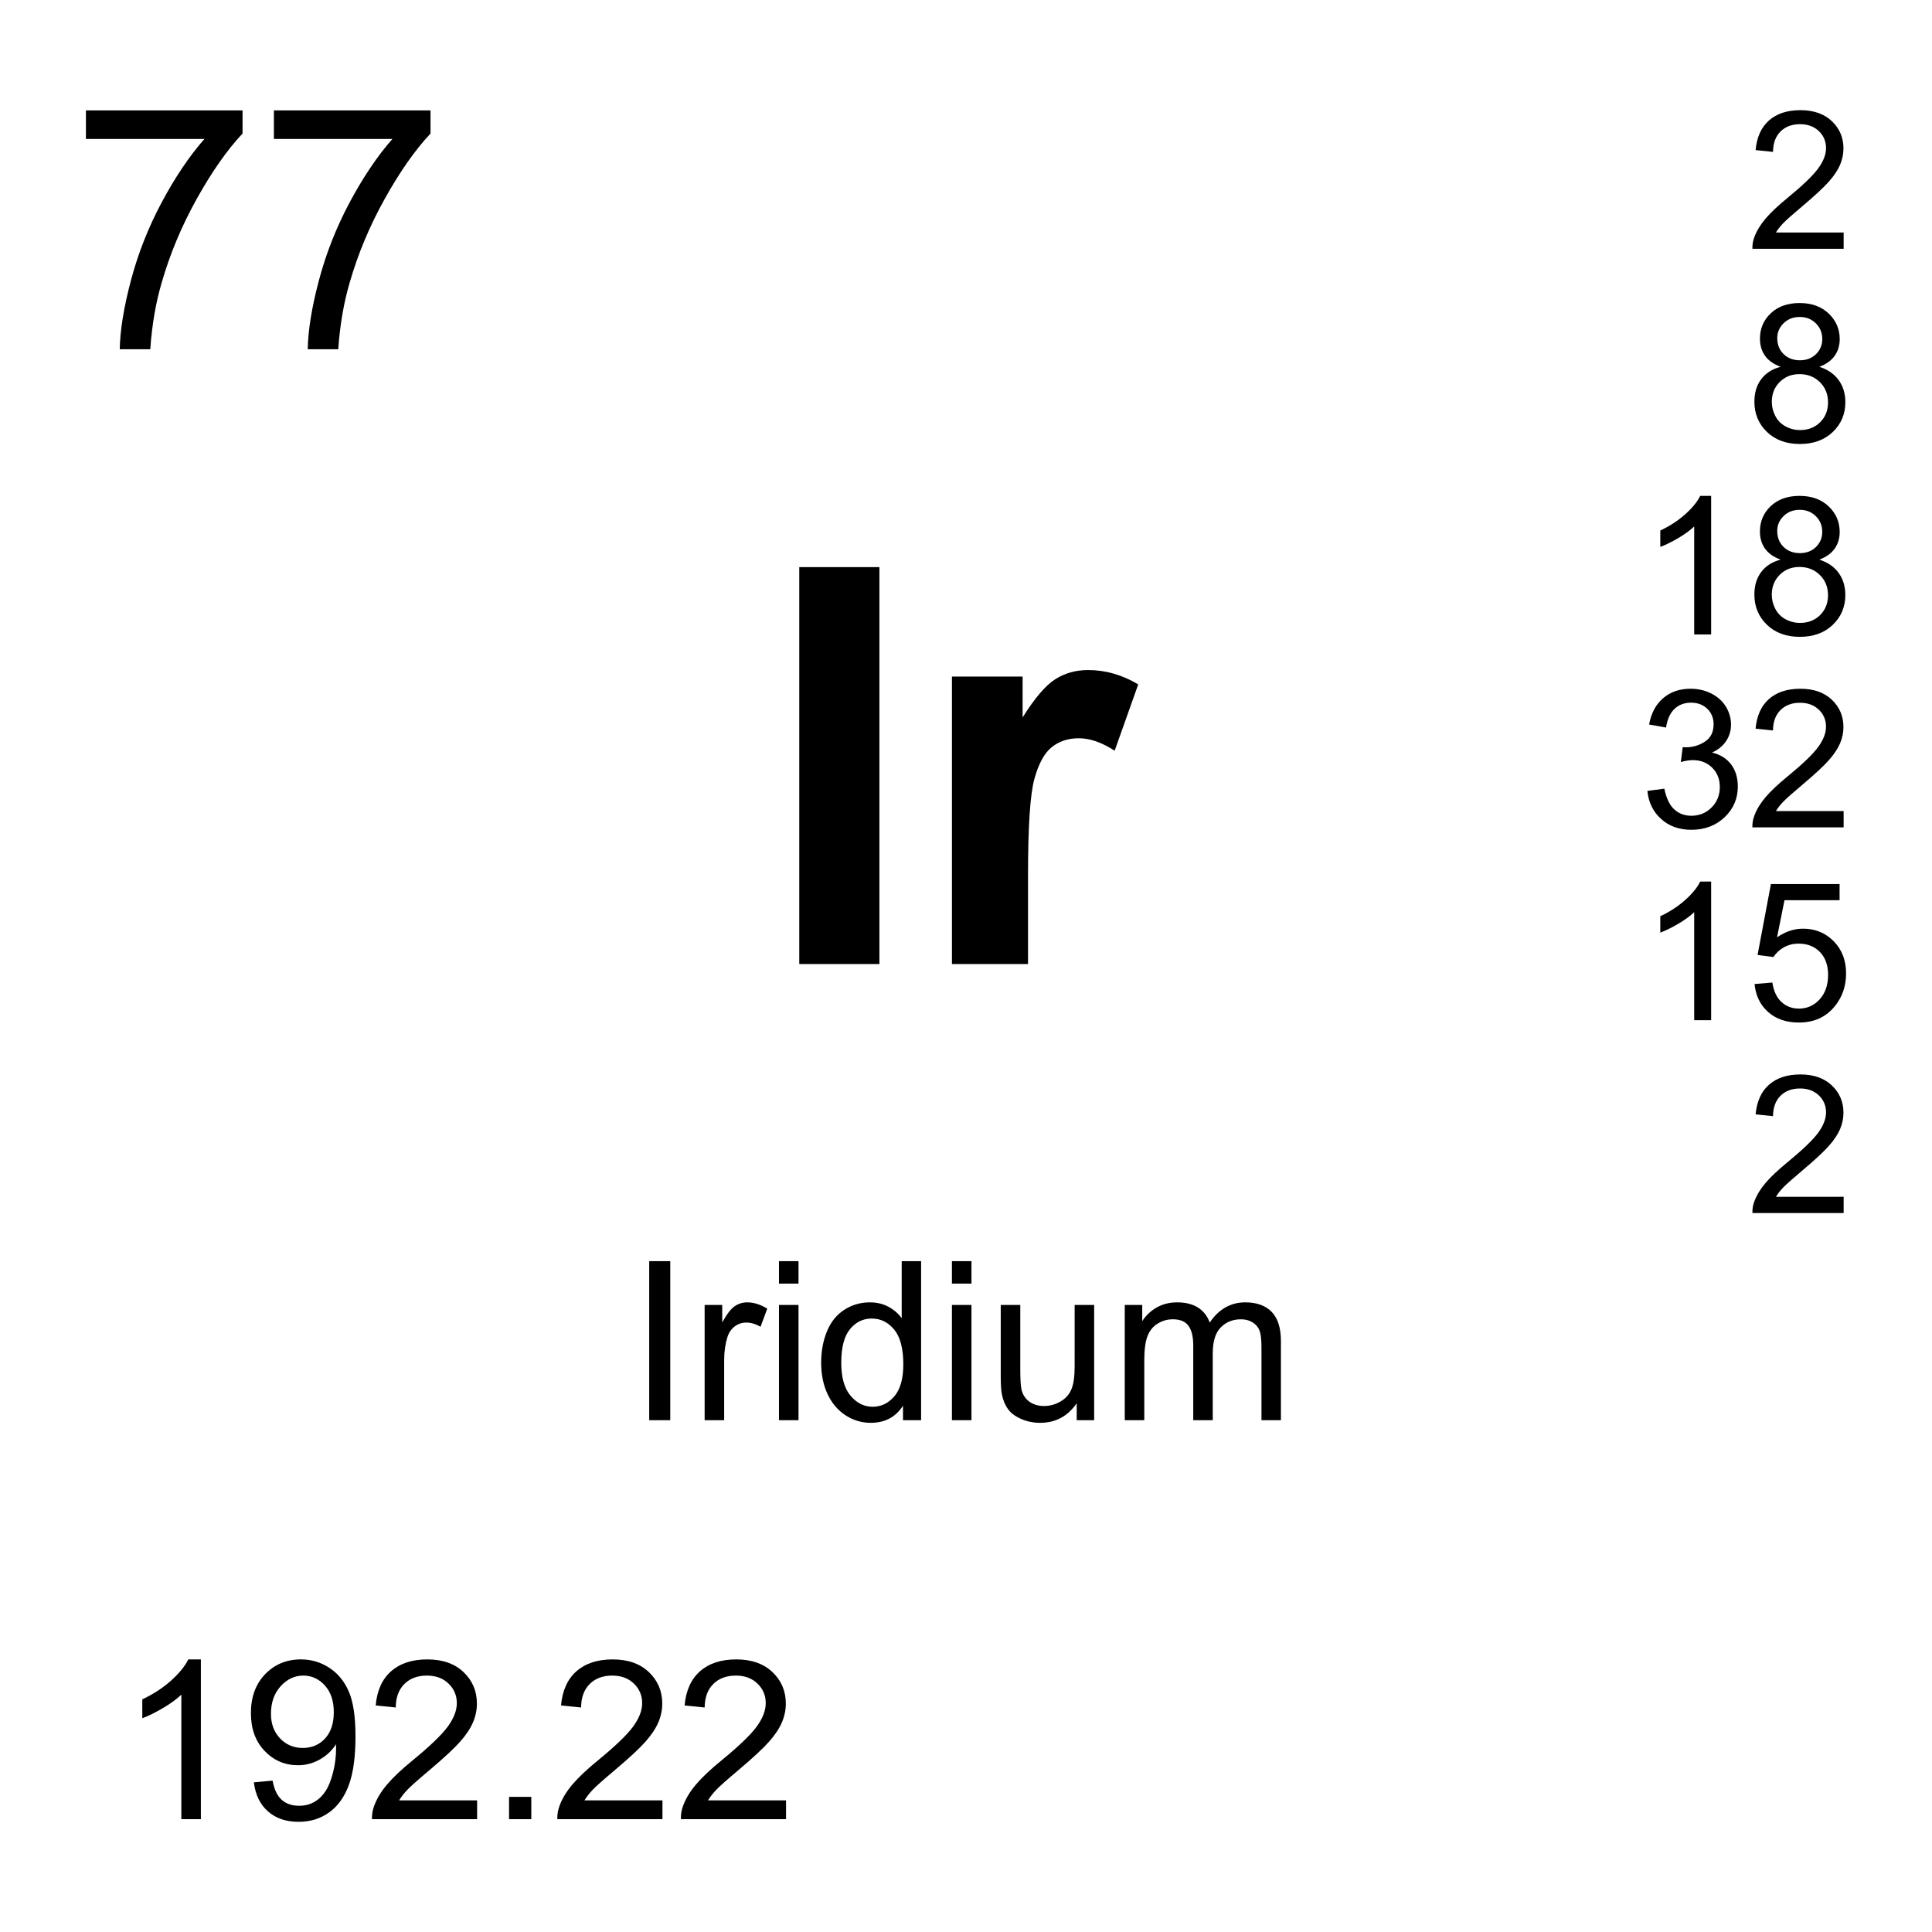 <?xml version="1.0" encoding="utf-8"?>
<!-- Generator: Adobe Illustrator 16.0.3, SVG Export Plug-In . SVG Version: 6.00 Build 0)  -->
<!DOCTYPE svg PUBLIC "-//W3C//DTD SVG 1.1//EN" "http://www.w3.org/Graphics/SVG/1.1/DTD/svg11.dtd">
<svg version="1.1" id="Layer_1" xmlns="http://www.w3.org/2000/svg" xmlns:xlink="http://www.w3.org/1999/xlink" x="0px" y="0px"
	 width="900px" height="900px" viewBox="0 0 900 900" enable-background="new 0 0 900 900" xml:space="preserve">
<path d="M40.024,64.739V51.438h72.959v10.771c-7.178,7.637-14.287,17.783-21.338,30.439c-7.051,12.656-12.49,25.684-16.338,39.053
	c-2.764,9.434-4.531,19.766-5.303,30.986H55.786c0.146-8.867,1.895-19.58,5.225-32.139c3.33-12.559,8.105-24.658,14.336-36.328
	c6.23-11.65,12.852-21.484,19.873-29.482H40.024V64.739z M127.593,64.739V51.438h72.959v10.771
	c-7.178,7.637-14.287,17.783-21.338,30.439c-7.051,12.656-12.49,25.684-16.338,39.053c-2.764,9.434-4.531,19.766-5.303,30.986
	h-14.219c0.146-8.867,1.895-19.58,5.225-32.139s8.105-24.658,14.336-36.328c6.23-11.65,12.852-21.484,19.873-29.482h-55.195V64.739z
	 M302.427,661.59v-74.102h9.805v74.102H302.427z M328.247,661.59v-53.69h8.193v8.145c2.09-3.809,4.014-6.309,5.781-7.539
	c1.777-1.211,3.721-1.815,5.84-1.815c3.066,0,6.182,0.977,9.355,2.93l-3.135,8.457c-2.227-1.328-4.453-1.973-6.67-1.973
	c-1.992,0-3.779,0.586-5.361,1.797c-1.582,1.19-2.715,2.852-3.389,4.961c-1.006,3.242-1.514,6.776-1.514,10.625v28.104
	L328.247,661.59L328.247,661.59z M362.876,597.957v-10.469h9.102v10.469H362.876z M362.876,661.59v-53.69h9.102v53.69H362.876z
	 M420.649,661.59v-6.776c-3.408,5.331-8.408,7.987-15.011,7.987c-4.287,0-8.213-1.19-11.807-3.535
	c-3.584-2.362-6.367-5.664-8.34-9.883c-1.973-4.237-2.959-9.102-2.959-14.59c0-5.352,0.898-10.215,2.686-14.57
	c1.777-4.375,4.463-7.715,8.037-10.039c3.564-2.323,7.56-3.495,11.973-3.495c3.232,0,6.123,0.684,8.644,2.051
	c2.529,1.367,4.59,3.145,6.172,5.332v-26.582h9.043v74.102L420.649,661.59L420.649,661.59z M391.89,634.793
	c0,6.875,1.445,12.012,4.346,15.41c2.899,3.418,6.317,5.117,10.264,5.117c3.975,0,7.354-1.621,10.127-4.883
	c2.783-3.242,4.17-8.203,4.17-14.884c0-7.344-1.416-12.733-4.238-16.172c-2.832-3.438-6.317-5.156-10.469-5.156
	c-4.043,0-7.422,1.642-10.137,4.962C393.247,622.488,391.89,627.684,391.89,634.793L391.89,634.793z M443.442,597.957v-10.469h9.102
	v10.469H443.442z M443.442,661.59v-53.69h9.102v53.69H443.442z M501.567,661.59v-7.891c-4.181,6.074-9.854,9.102-17.031,9.102
	c-3.174,0-6.123-0.604-8.877-1.815c-2.744-1.211-4.785-2.734-6.113-4.591c-1.328-1.836-2.266-4.081-2.803-6.737
	c-0.371-1.777-0.558-4.609-0.558-8.496v-33.262h9.103v29.784c0,4.746,0.186,7.949,0.557,9.591c0.566,2.401,1.777,4.276,3.633,5.645
	c1.856,1.368,4.15,2.051,6.875,2.051c2.734,0,5.294-0.702,7.687-2.108c2.393-1.388,4.082-3.301,5.078-5.703
	s1.494-5.898,1.494-10.488V607.9h9.092v53.69L501.567,661.59L501.567,661.59z M523.96,661.59v-53.69h8.135v7.539
	c1.689-2.638,3.927-4.746,6.72-6.349c2.803-1.602,5.985-2.401,9.561-2.401c3.975,0,7.236,0.84,9.775,2.479
	c2.549,1.66,4.336,3.965,5.381,6.934c4.248-6.27,9.774-9.413,16.582-9.413c5.322,0,9.414,1.483,12.285,4.434
	c2.86,2.949,4.297,7.479,4.297,13.613v36.854h-9.054v-33.828c0-3.633-0.293-6.25-0.879-7.852c-0.596-1.603-1.659-2.891-3.213-3.867
	c-1.553-0.976-3.369-1.465-5.459-1.465c-3.77,0-6.903,1.25-9.403,3.77c-2.49,2.5-3.74,6.523-3.74,12.052v31.19h-9.092v-34.883
	c0-4.043-0.742-7.07-2.228-9.102c-1.483-2.013-3.906-3.027-7.274-3.027c-2.568,0-4.933,0.684-7.109,2.031
	c-2.168,1.348-3.74,3.301-4.728,5.897c-0.977,2.599-1.465,6.349-1.465,11.23v27.852L523.96,661.59L523.96,661.59z M93.579,847.43
	h-9.102v-57.987c-2.188,2.09-5.059,4.18-8.613,6.27c-3.554,2.09-6.748,3.672-9.58,4.707v-8.789c5.088-2.401,9.541-5.293,13.35-8.69
	c3.799-3.418,6.504-6.72,8.086-9.923h5.859V847.43L93.579,847.43z M118.247,830.281l8.74-0.801c0.742,4.12,2.158,7.09,4.248,8.944
	c2.09,1.855,4.766,2.773,8.037,2.773c2.793,0,5.244-0.625,7.354-1.914c2.109-1.271,3.828-2.988,5.176-5.138
	c1.348-2.129,2.48-5.02,3.389-8.651c0.91-3.642,1.369-7.38,1.367-11.133c0-0.392-0.02-0.996-0.049-1.816
	c-1.826,2.892-4.307,5.254-7.461,7.051c-3.111,1.794-6.643,2.73-10.234,2.716c-6.133,0-11.318-2.228-15.566-6.681
	s-6.367-10.313-6.367-17.598c0-7.5,2.217-13.555,6.65-18.146c4.424-4.569,9.98-6.875,16.65-6.875c4.814,0,9.229,1.31,13.213,3.906
	c3.994,2.598,7.031,6.289,9.102,11.094c2.071,4.806,3.105,11.738,3.105,20.841c0,9.473-1.025,17.012-3.076,22.616
	c-2.061,5.625-5.117,9.884-9.18,12.813s-8.818,4.395-14.277,4.395c-5.791,0-10.527-1.602-14.199-4.823
	C121.196,840.652,118.989,836.121,118.247,830.281L118.247,830.281z M155.493,797.586c0-5.215-1.387-9.375-4.17-12.441
	c-2.773-3.065-6.123-4.59-10.029-4.59c-4.043,0-7.568,1.66-10.566,4.961c-2.998,3.302-4.502,7.578-4.502,12.832
	c0,4.707,1.426,8.556,4.277,11.504c2.842,2.949,6.357,4.414,10.537,4.414c4.209,0,7.676-1.465,10.391-4.414
	C154.136,806.902,155.493,802.82,155.493,797.586z M222.261,838.68v8.75h-48.975c-0.075-2.159,0.287-4.312,1.064-6.328
	c1.24-3.34,3.242-6.62,5.986-9.844c2.744-3.242,6.709-6.992,11.904-11.229c8.047-6.603,13.496-11.836,16.328-15.685
	c2.822-3.867,4.238-7.52,4.238-10.957c0-3.594-1.289-6.641-3.867-9.121c-2.578-2.479-5.938-3.711-10.078-3.711
	c-4.385,0-7.891,1.31-10.518,3.945c-2.627,2.617-3.955,6.271-3.994,10.918l-9.346-0.957c0.635-6.973,3.047-12.305,7.227-15.957
	c4.18-3.651,9.785-5.487,16.836-5.487c7.109,0,12.734,1.973,16.875,5.918c4.15,3.944,6.221,8.827,6.221,14.668
	c0,2.948-0.605,5.879-1.816,8.729c-1.221,2.871-3.232,5.879-6.045,9.063c-2.813,3.164-7.49,7.5-14.023,13.026
	c-5.459,4.59-8.965,7.695-10.518,9.336c-1.553,1.621-2.832,3.281-3.838,4.922H222.261L222.261,838.68z M237.134,847.43v-10.371
	h10.361v10.371H237.134L237.134,847.43z M308.599,838.68v8.75h-48.975c-0.075-2.159,0.287-4.312,1.064-6.328
	c1.24-3.34,3.242-6.62,5.986-9.844c2.744-3.242,6.709-6.992,11.904-11.229c8.047-6.603,13.496-11.836,16.328-15.685
	c2.822-3.867,4.238-7.52,4.238-10.957c0-3.594-1.289-6.641-3.867-9.121c-2.578-2.479-5.938-3.711-10.078-3.711
	c-4.385,0-7.891,1.31-10.518,3.945c-2.627,2.617-3.955,6.271-3.994,10.918l-9.346-0.957c0.635-6.973,3.047-12.305,7.227-15.957
	c4.18-3.651,9.785-5.487,16.836-5.487c7.109,0,12.734,1.973,16.875,5.918c4.15,3.944,6.221,8.827,6.221,14.668
	c0,2.948-0.605,5.879-1.816,8.729c-1.221,2.871-3.232,5.879-6.045,9.063c-2.813,3.164-7.49,7.5-14.023,13.026
	c-5.459,4.59-8.965,7.695-10.518,9.336c-1.553,1.621-2.832,3.281-3.838,4.922H308.599L308.599,838.68z M366.167,838.68v8.75h-48.975
	c-0.075-2.159,0.288-4.312,1.064-6.328c1.24-3.34,3.242-6.62,5.986-9.844c2.744-3.242,6.709-6.992,11.904-11.229
	c8.047-6.603,13.496-11.836,16.328-15.685c2.822-3.867,4.238-7.52,4.238-10.957c0-3.594-1.289-6.641-3.867-9.121
	c-2.578-2.479-5.938-3.711-10.078-3.711c-4.385,0-7.891,1.31-10.518,3.945c-2.627,2.617-3.955,6.271-3.994,10.918l-9.346-0.957
	c0.635-6.973,3.047-12.305,7.227-15.957c4.18-3.651,9.785-5.487,16.836-5.487c7.109,0,12.734,1.973,16.875,5.918
	c4.15,3.944,6.221,8.827,6.221,14.668c0,2.948-0.605,5.879-1.816,8.729c-1.221,2.871-3.232,5.879-6.045,9.063
	c-2.813,3.164-7.49,7.5-14.023,13.026c-5.459,4.59-8.965,7.695-10.518,9.336c-1.553,1.621-2.832,3.281-3.838,4.922H366.167
	L366.167,838.68z M372.329,449.094V264.202h37.334v184.893L372.329,449.094L372.329,449.094z M478.892,449.094h-35.438V315.159
	h32.92v19.043c5.635-8.994,10.703-14.922,15.195-17.783c4.502-2.861,9.608-4.287,15.321-4.287c8.076,0,15.851,2.228,23.341,6.681
	l-10.978,30.897c-5.967-3.856-11.522-5.801-16.649-5.801c-4.962,0-9.16,1.367-12.607,4.102c-3.447,2.735-6.162,7.677-8.135,14.824
	c-1.982,7.139-2.97,22.109-2.97,44.894V449.094L478.892,449.094z M858.843,108.303v7.588h-42.5c-0.067-1.904,0.244-3.73,0.918-5.479
	c1.084-2.9,2.813-5.752,5.195-8.555c2.383-2.813,5.83-6.055,10.332-9.746c6.992-5.732,11.709-10.264,14.17-13.613
	c2.451-3.35,3.682-6.514,3.682-9.502c0-3.125-1.112-5.771-3.35-7.92c-2.246-2.148-5.156-3.223-8.76-3.223
	c-3.8,0-6.836,1.143-9.121,3.428c-2.275,2.275-3.438,5.439-3.467,9.473l-8.115-0.84c0.557-6.045,2.646-10.664,6.279-13.838
	c3.622-3.174,8.485-4.756,14.6-4.756c6.172,0,11.055,1.709,14.658,5.127c3.594,3.428,5.391,7.666,5.391,12.725
	c0,2.578-0.526,5.107-1.572,7.588c-1.055,2.49-2.803,5.107-5.243,7.852c-2.441,2.754-6.505,6.523-12.179,11.318
	c-4.735,3.975-7.772,6.68-9.121,8.096c-1.348,1.416-2.461,2.842-3.34,4.277H858.843L858.843,108.303z M829.497,170.862
	c-3.271-1.201-5.703-2.91-7.285-5.137c-1.572-2.217-2.363-4.883-2.363-7.979c0-4.678,1.681-8.613,5.039-11.807
	c3.369-3.184,7.843-4.775,13.429-4.775c5.614,0,10.137,1.631,13.555,4.893c3.418,3.262,5.137,7.227,5.137,11.904
	c0,2.988-0.791,5.586-2.354,7.793c-1.563,2.207-3.937,3.906-7.129,5.107c3.955,1.289,6.952,3.359,9.014,6.23
	c2.07,2.861,3.096,6.289,3.096,10.264c0,5.498-1.942,10.117-5.83,13.857c-3.896,3.75-9.014,5.615-15.36,5.615
	c-6.339,0-11.455-1.875-15.353-5.635c-3.887-3.76-5.83-8.447-5.83-14.063c0-4.18,1.055-7.676,3.185-10.498
	C822.563,173.811,825.581,171.887,829.497,170.862z M825.376,187.18c0,2.256,0.527,4.434,1.602,6.533
	c1.064,2.109,2.656,3.74,4.757,4.893c2.081,1.146,4.421,1.741,6.797,1.729c3.778,0,6.895-1.211,9.346-3.633
	c2.461-2.432,3.691-5.518,3.691-9.258c0-3.799-1.271-6.943-3.8-9.434c-2.528-2.479-5.692-3.729-9.502-3.729
	c-3.711,0-6.787,1.229-9.229,3.691C826.597,180.422,825.376,183.499,825.376,187.18L825.376,187.18z M827.915,157.483
	c0,3.037,0.986,5.527,2.938,7.451c1.964,1.934,4.503,2.9,7.638,2.9c3.037,0,5.537-0.957,7.479-2.871
	c1.943-1.914,2.92-4.268,2.92-7.041c0-2.9-1.006-5.332-3.008-7.305c-2.002-1.973-4.502-2.959-7.479-2.959
	c-3.019,0-5.519,0.957-7.5,2.891C828.911,152.483,827.915,154.788,827.915,157.483L827.915,157.483z M797.114,295.569h-7.892
	v-50.313c-1.903,1.807-4.395,3.623-7.479,5.439c-3.086,1.807-5.859,3.174-8.312,4.072v-7.627c4.414-2.08,8.271-4.59,11.582-7.549
	c3.302-2.949,5.646-5.82,7.013-8.594h5.088V295.569L797.114,295.569z M829.487,260.696c-3.271-1.201-5.703-2.91-7.285-5.137
	c-1.572-2.217-2.363-4.883-2.363-7.979c0-4.678,1.68-8.613,5.039-11.807c3.369-3.184,7.842-4.775,13.428-4.775
	c5.615,0,10.138,1.631,13.556,4.893c3.418,3.262,5.137,7.227,5.137,11.904c0,2.988-0.791,5.586-2.354,7.793
	c-1.563,2.207-3.936,3.906-7.129,5.107c3.955,1.289,6.953,3.359,9.015,6.23c2.069,2.861,3.096,6.289,3.096,10.264
	c0,5.498-1.943,10.117-5.83,13.857c-3.896,3.75-9.014,5.615-15.361,5.615c-6.338,0-11.455-1.875-15.352-5.635
	c-3.887-3.76-5.83-8.447-5.83-14.063c0-4.18,1.055-7.676,3.184-10.498C822.554,263.645,825.571,261.721,829.487,260.696
	L829.487,260.696z M825.366,277.014c0,2.256,0.526,4.434,1.602,6.533c1.064,2.109,2.656,3.74,4.756,4.893
	c2.082,1.146,4.422,1.741,6.797,1.729c3.779,0,6.896-1.211,9.347-3.633c2.461-2.432,3.69-5.518,3.69-9.258
	c0-3.799-1.27-6.943-3.799-9.434c-2.529-2.48-5.692-3.73-9.502-3.73c-3.711,0-6.787,1.23-9.229,3.691
	C826.587,270.256,825.366,273.333,825.366,277.014L825.366,277.014z M827.905,247.317c0,3.037,0.985,5.527,2.938,7.451
	c1.963,1.934,4.502,2.9,7.638,2.9c3.036,0,5.536-0.957,7.479-2.871s2.92-4.268,2.92-7.041c0-2.9-1.006-5.332-3.008-7.305
	c-2.002-1.973-4.502-2.959-7.48-2.959c-3.018,0-5.518,0.957-7.5,2.891C828.901,242.317,827.905,244.622,827.905,247.317
	L827.905,247.317z M767.417,368.44l7.9-1.056c0.907,4.474,2.45,7.695,4.629,9.668c2.178,1.974,4.834,2.959,7.959,2.959
	c3.711,0,6.854-1.278,9.414-3.856c2.559-2.568,3.838-5.763,3.838-9.562c0-3.623-1.191-6.621-3.556-8.975
	c-2.372-2.354-5.381-3.525-9.043-3.525c-1.483,0-3.34,0.293-5.565,0.879l0.879-6.934c0.527,0.059,0.947,0.088,1.271,0.088
	c3.358,0,6.387-0.879,9.081-2.637c2.687-1.748,4.033-4.453,4.033-8.115c0-2.891-0.977-5.293-2.938-7.188
	c-1.953-1.904-4.492-2.853-7.588-2.853c-3.066,0-5.625,0.957-7.677,2.892c-2.051,1.934-3.358,4.823-3.944,8.69l-7.9-1.406
	c0.967-5.293,3.164-9.395,6.582-12.305s7.676-4.365,12.764-4.365c3.506,0,6.738,0.752,9.697,2.256
	c2.949,1.505,5.215,3.564,6.777,6.162c1.563,2.607,2.344,5.371,2.344,8.291c0,2.783-0.742,5.313-2.236,7.588
	c-1.494,2.285-3.701,4.103-6.621,5.439c3.799,0.879,6.758,2.705,8.857,5.469c2.109,2.765,3.164,6.222,3.164,10.371
	c0,5.615-2.051,10.371-6.144,14.277c-4.102,3.906-9.276,5.858-15.526,5.858c-5.646,0-10.332-1.68-14.063-5.049
	C770.073,378.147,767.944,373.792,767.417,368.44L767.417,368.44z M858.833,377.825v7.588h-42.5
	c-0.068-1.904,0.244-3.73,0.918-5.479c1.084-2.899,2.813-5.752,5.195-8.555c2.383-2.813,5.83-6.055,10.332-9.746
	c6.991-5.731,11.709-10.264,14.17-13.613c2.451-3.35,3.682-6.514,3.682-9.502c0-3.125-1.113-5.771-3.35-7.92
	c-2.246-2.147-5.156-3.223-8.761-3.223c-3.799,0-6.836,1.143-9.12,3.428c-2.275,2.275-3.438,5.439-3.468,9.474l-8.114-0.841
	c0.557-6.045,2.646-10.663,6.278-13.838c3.623-3.174,8.486-4.756,14.601-4.756c6.172,0,11.055,1.709,14.658,5.127
	c3.594,3.429,5.391,7.666,5.391,12.726c0,2.578-0.527,5.106-1.572,7.588c-1.055,2.49-2.803,5.106-5.244,7.852
	c-2.44,2.754-6.504,6.523-12.178,11.318c-4.736,3.975-7.772,6.68-9.121,8.096c-1.348,1.416-2.461,2.842-3.34,4.277H858.833z
	 M797.114,475.242h-7.892v-50.309c-1.903,1.808-4.395,3.623-7.479,5.439c-3.086,1.807-5.859,3.174-8.312,4.072v-7.627
	c4.414-2.08,8.271-4.591,11.582-7.55c3.302-2.948,5.646-5.819,7.013-8.594h5.088V475.242L797.114,475.242z M817.339,458.4
	l8.291-0.703c0.615,4.028,2.041,7.076,4.277,9.106c2.235,2.031,4.932,3.047,8.096,3.047c3.799,0,7.012-1.426,9.648-4.297
	c2.627-2.871,3.944-6.68,3.944-11.412c0-4.501-1.27-8.056-3.799-10.653c-2.529-2.607-5.84-3.906-9.932-3.906
	c-2.539,0-4.844,0.576-6.885,1.729c-2.052,1.162-3.662,2.656-4.824,4.503l-7.412-0.968l6.221-33.026h31.982v7.539h-25.664
	l-3.467,17.284c3.866-2.686,7.909-4.032,12.157-4.032c5.615,0,10.353,1.942,14.209,5.83c3.857,3.896,5.791,8.896,5.791,15
	c0,5.825-1.698,10.864-5.088,15.104c-4.121,5.195-9.756,7.793-16.885,7.793c-5.85,0-10.625-1.621-14.326-4.902
	C819.974,468.154,817.866,463.816,817.339,458.4L817.339,458.4z M858.843,557.508v7.578h-42.5c-0.067-1.895,0.244-3.729,0.918-5.469
	c1.084-2.91,2.813-5.762,5.195-8.555c2.383-2.813,5.83-6.056,10.332-9.746c6.992-5.742,11.709-10.273,14.17-13.613
	c2.451-3.359,3.682-6.523,3.682-9.512c0-3.125-1.112-5.763-3.35-7.91c-2.246-2.148-5.156-3.224-8.76-3.224
	c-3.799,0-6.836,1.134-9.121,3.418c-2.275,2.285-3.438,5.449-3.467,9.474l-8.115-0.84c0.557-6.035,2.646-10.664,6.279-13.828
	c3.623-3.185,8.485-4.767,14.6-4.767c6.172,0,11.055,1.72,14.658,5.138c3.594,3.418,5.391,7.655,5.391,12.715
	c0,2.578-0.526,5.117-1.572,7.598c-1.055,2.48-2.803,5.099-5.243,7.853c-2.441,2.754-6.505,6.522-12.179,11.309
	c-4.735,3.984-7.772,6.68-9.121,8.105c-1.348,1.405-2.461,2.831-3.34,4.276H858.843z"/>
</svg>
